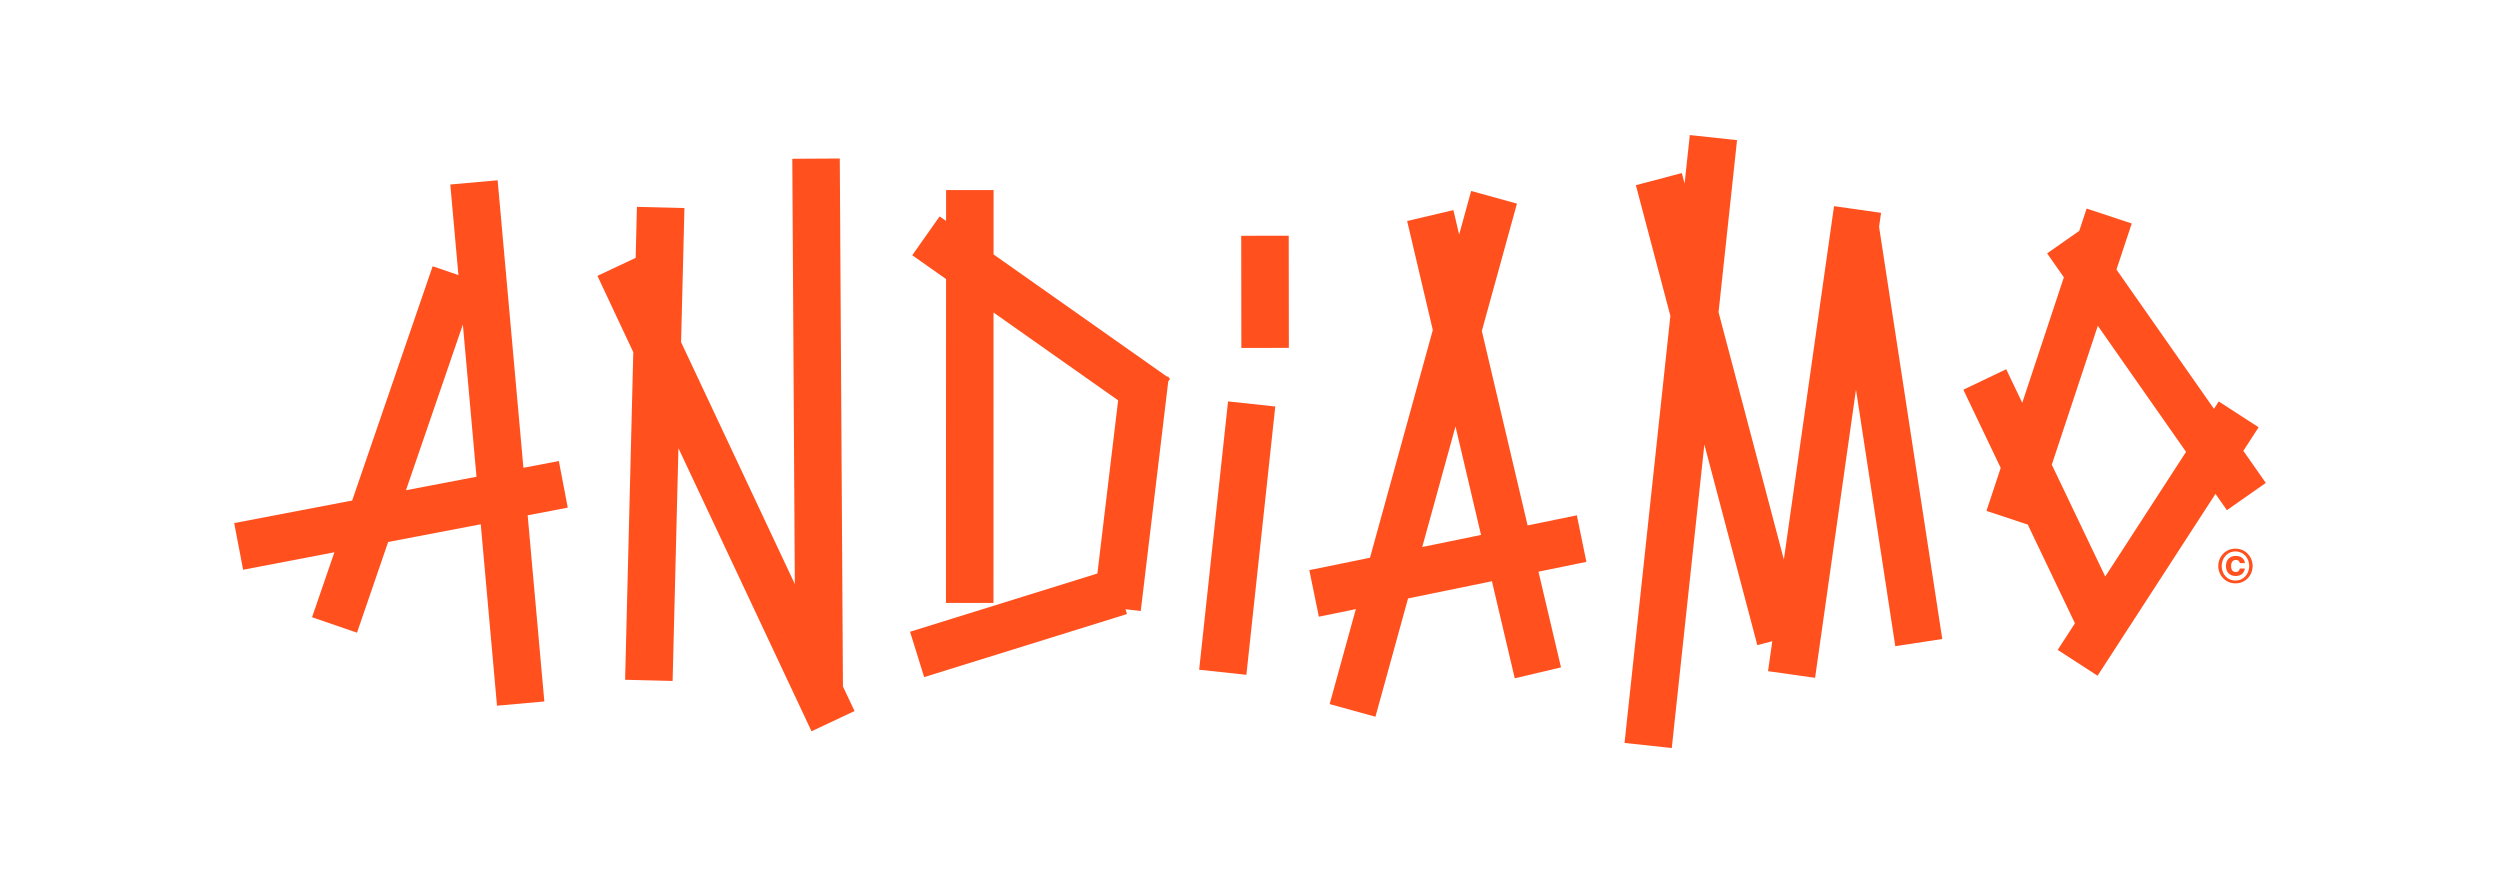 <?xml version="1.0" encoding="utf-8"?>
<!-- Generator: Adobe Illustrator 25.4.1, SVG Export Plug-In . SVG Version: 6.00 Build 0)  -->
<svg version="1.1" id="Layer_1" xmlns="http://www.w3.org/2000/svg" xmlns:xlink="http://www.w3.org/1999/xlink" x="0px" y="0px"
	 viewBox="0 0 990.85 350" style="enable-background:new 0 0 990.85 350;" xml:space="preserve">
<style type="text/css">
	.st0{fill:#FF501E;}
</style>
<g>
	<path class="st0" d="M886,217.45c-4.08,0-6.81,3.3-6.81,6.88s2.73,6.88,6.81,6.88c4.08,0,6.81-3.3,6.81-6.88
		S890.08,217.45,886,217.45z M886,230.1c-3.36,0-5.46-2.79-5.46-5.77c0-2.98,2.1-5.77,5.46-5.77c3.36,0,5.46,2.79,5.46,5.77
		C891.45,227.31,889.35,230.1,886,230.1z"/>
	<path class="st0" d="M886.12,226.72c-1.18,0-1.86-0.91-1.86-2.37c0-1.52,0.68-2.43,1.91-2.43c0.9,0,1.35,0.41,1.59,1.26h1.98
		c-0.17-1.78-1.64-2.85-3.62-2.85c-2.37,0-3.89,1.54-3.89,4.01c0,2.45,1.48,3.95,3.86,3.95c1.91,0,3.19-0.89,3.67-2.96h-2
		C887.49,226.33,886.99,226.72,886.12,226.72z"/>
	<path class="st0" d="M221.49,182.72l-14.04,2.69L197.23,71.45l-18.76,1.68l3.22,35.9l-10.21-3.51l-31.9,92.86l-46.76,8.94
		l3.54,18.49l36.17-6.92l-8.85,25.75l17.81,6.12l12.35-35.95l36.7-7.02l6.44,71.91l18.76-1.68l-6.61-73.78l15.89-3.04L221.49,182.72
		z M160.9,194.3l22.55-65.66l5.4,60.31L160.9,194.3z"/>
	<polygon class="st0" points="332.84,62.82 314.02,62.93 315.02,231.49 269.94,135.61 271.27,82.46 252.44,81.99 251.94,102.2 
		236.78,109.33 251,139.59 247.76,269.42 266.58,269.89 268.89,177.63 321.64,289.83 338.68,281.81 334.09,272.06 	"/>
	
		<rect x="491.97" y="93.44" transform="matrix(1 -1.103143e-03 1.103143e-03 1 -0.127 0.553)" class="st0" width="18.83" height="44.45"/>
	
		<rect x="437.12" y="203.85" transform="matrix(0.107 -0.994 0.994 0.107 225.877 678.124)" class="st0" width="106.99" height="18.83"/>
	<path class="st0" d="M624.97,204.24l-19.52,4l-18.14-77.06l13.92-50.48l-18.15-5.01l-4.76,17.27l-2.28-9.69l-18.33,4.32
		l10.17,43.21l-24.89,90.24l-24.05,4.93l3.78,18.45l14.65-3l-10.38,37.64l18.15,5.01l12.93-46.89l33.24-6.81l9.05,38.46l18.33-4.32
		l-8.93-37.93l18.99-3.89L624.97,204.24z M563.69,216.8l13.18-47.79l10.12,43.01L563.69,216.8z"/>
	<polygon class="st0" points="745.54,84.35 726.9,81.71 707.02,221.79 681.13,123.75 688.46,55.54 669.74,53.53 667.67,72.76 
		666.57,68.59 648.36,73.4 662.04,125.19 643.87,294.46 662.59,296.47 675.51,176.18 696.5,255.7 702.43,254.14 700.75,266.01 
		719.39,268.65 735.6,154.42 751.18,256.11 769.8,253.26 744.75,89.88 	"/>
	<path class="st0" d="M882.6,202.2l15.43-10.8l-8.9-12.72l6.05-9.33l-15.8-10.24l-1.9,2.93l-38.64-55.2l6.05-18.26l-17.87-5.92
		l-2.93,8.84l-12.74,8.92l6.64,9.48l-16.49,49.76l-6.36-13.32l-16.99,8.12l14.81,30.99l-5.65,17.04l16.38,5.43l18.69,39.12
		l-6.83,10.54l15.8,10.24l46.73-72.08L882.6,202.2z M834.39,228.5l-21.18-44.33l18.24-55.04l34.97,49.96L834.39,228.5z"/>
	<polygon class="st0" points="463.2,149.75 463.25,149.33 462.47,149.24 393.79,100.84 393.8,75.34 374.97,75.34 374.97,87.57 
		372.41,85.77 361.56,101.16 374.96,110.6 374.92,238.96 393.75,238.97 393.78,123.87 443.16,158.67 434.94,227.3 360.69,250.39 
		366.28,268.37 446.67,243.37 446.08,241.46 452.12,242.18 463.03,151.15 463.74,150.13 	"/>
</g>
</svg>

